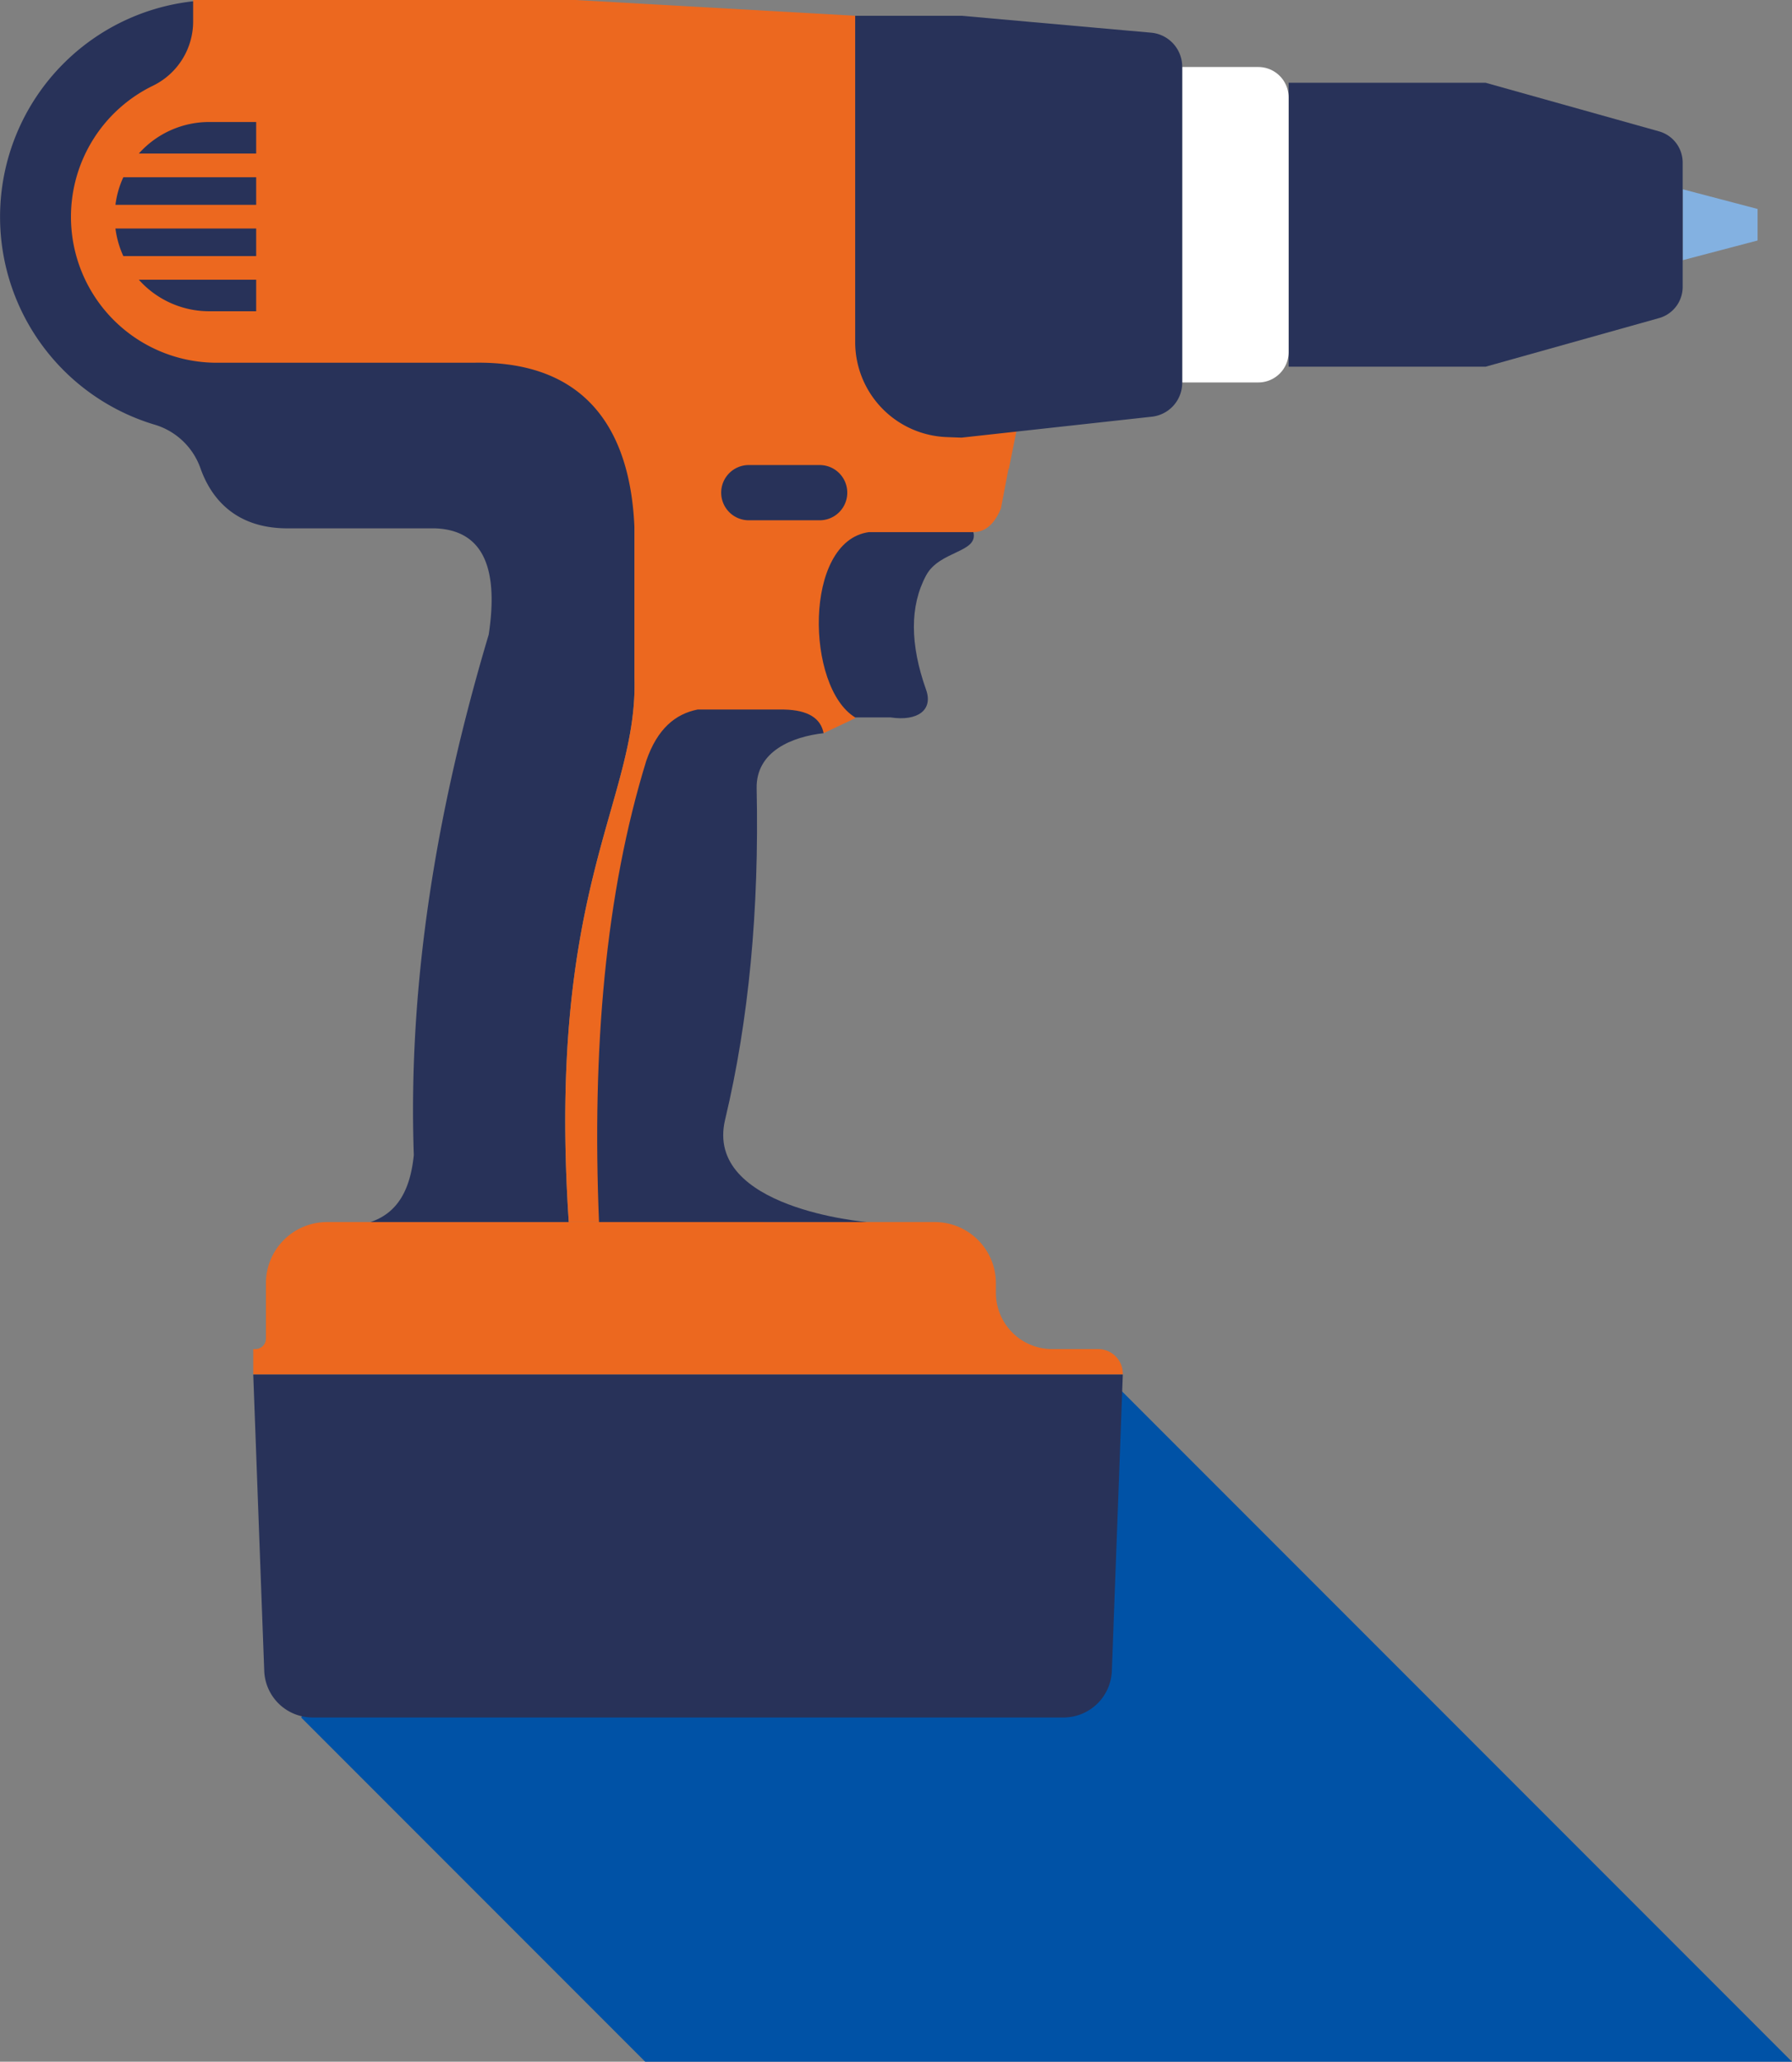 <svg id="service-2" xmlns="http://www.w3.org/2000/svg" width="295.69" height="340" viewBox="0 0 295.69 340">
  <rect x="0" y="0" width="295.69" height="340" fill="#808080" stroke="none"/>
<defs>
    <style>
      .cls-1 {
        fill: #0052a6;
      }

      .cls-1, .cls-2, .cls-3, .cls-4, .cls-5 {
        fill-rule: evenodd;
      }

      .cls-2 {
        fill: #ec681f;
      }

      .cls-3 {
        fill: #283259;
      }

      .cls-4 {
        fill: #83b1e1;
      }

      .cls-5 {
        fill: #fff;
      }
    </style>
  </defs>
  <path id="Слой_97" data-name="Слой 97" class="cls-1" d="M1217.32,2606.32L1328,2717H1138.77L1082,2660.23C1103.61,2626.13,1092.63,2605.73,1217.32,2606.32Z" transform="translate(-1032.31 -2377)"/>
  <g id="Слой_115" data-name="Слой 115">
    <g id="Слой_102" data-name="Слой 102">
      <path id="Слой_100" data-name="Слой 100" class="cls-2" d="M1213.52,2599.48h-7.59a9.287,9.287,0,0,1-9.29-9.29v-1.58a10.089,10.089,0,0,0-10.08-10.08H1086.27a10.083,10.083,0,0,0-10.08,10.08v9.14a1.741,1.741,0,0,1-1.73,1.73h-0.36v4.19h143.48v-0.12A4.063,4.063,0,0,0,1213.52,2599.48Z" transform="translate(-1032.31 -2377)"/>
      <path id="Слой_101" data-name="Слой 101" class="cls-3" d="M1074.1,2603.67h143.48s-1.23,33.4-1.81,48.87a7.985,7.985,0,0,1-7.98,7.69h-123.9a7.985,7.985,0,0,1-7.98-7.69C1075.33,2637.07,1074.1,2603.67,1074.1,2603.67Z" transform="translate(-1032.31 -2377)"/>
    </g>
    <g id="Слой_114" data-name="Слой 114">
      <path id="Слой_104" data-name="Слой 104" class="cls-4" d="M1309.96,2408.21l12.36,3.25v5.2l-12.36,3.25v-11.7Z" transform="translate(-1032.31 -2377)"/>
      <path id="Слой_105" data-name="Слой 105" class="cls-3" d="M1306.05,2429.46a5.341,5.341,0,0,0,3.91-5.15v-20.49a5.353,5.353,0,0,0-3.91-5.16l-28.6-8.01h-32.51v46.82h32.51Z" transform="translate(-1032.31 -2377)"/>
      <path id="Слой_106" data-name="Слой 106" class="cls-5" d="M1227.38,2388.05h12.55a5.015,5.015,0,0,1,5.01,5.02v41.99a5.006,5.006,0,0,1-5.01,5.01h-12.55v-52.02Z" transform="translate(-1032.31 -2377)"/>
      <path id="Слой_107" data-name="Слой 107" class="cls-3" d="M1127.25,2377h-59.17a35.76,35.76,0,0,0-35.76,35.76h0a35.774,35.774,0,0,0,25.5,34.27,11.486,11.486,0,0,1,7.56,7.17c1.58,4.5,5.36,9.93,14.37,9.93h24.37c7.91,0.3,10.49,6.54,8.83,17.52-8.6,28.81-13.34,57.45-12.36,85.83-0.54,5.35-2.43,9.48-7.15,11.05h32.72c-3.69-55.35,11.42-69.41,10.84-89.73v-24.67c0.73-8.84,2.41-16.2-.65-18.67a10.125,10.125,0,0,1-3.58-6.85C1131.24,2422.12,1127.25,2377,1127.25,2377Z" transform="translate(-1032.31 -2377)"/>
      <path id="Слой_108" data-name="Слой 108" class="cls-2" d="M1188.85,2446.92a20.851,20.851,0,0,1-9.1-6.15c-0.92-1.08-1.84-2.15-2.69-3.13a15.066,15.066,0,0,1-3.64-9.83V2379.6l-46.17-2.6h-63.07v3.54a11.79,11.79,0,0,1-6.6,10.58,24.028,24.028,0,0,0-13.56,21.64h0a24.057,24.057,0,0,0,24.06,24.06h42.29c20.8-.44,26.11,13.87,26.63,27.31v24.67c0.58,20.32-14.53,34.38-10.84,89.73h32.3l-8.13-3.25-0.8-1.95-5.37-12.35,9.1-57.22c3.27-4.87,8.04-7.18,14.95-5.85l5.21-2.47c-1.57-11.6-2.57-24.36,19.58-30.69q2.88-.06,4.47-3.91l1.24-6.5h0.06l1.31-6.5-0.13.01,0.13-.66Z" transform="translate(-1032.31 -2377)"/>
      <path id="Слой_109" data-name="Слой 109" class="cls-3" d="M1168.21,2497.91c-0.47-2.44-2.53-3.81-6.5-3.9h-14.3c-3.66.73-6.63,3.16-8.46,8.45-6.74,21.85-8.98,47.51-7.8,76.07h44.22s-26.92-2.21-23.41-16.9q5.85-24.51,5.2-54.62C1157.04,2500.88,1163.04,2498.49,1168.21,2497.91Z" transform="translate(-1032.31 -2377)"/>
      <path id="Слой_110" data-name="Слой 110" class="cls-3" d="M1222.26,2445.73a5.624,5.624,0,0,0,5.12-5.61V2388a5.631,5.631,0,0,0-5.12-5.61c-10.04-.89-31.29-2.79-31.29-2.79h-17.55v53.8a15.685,15.685,0,0,0,15.11,15.68c1.48,0.06,2.44.09,2.44,0.09Z" transform="translate(-1032.31 -2377)"/>
      <path id="Слой_111" data-name="Слой 111" class="cls-3" d="M1151.31,2458.24a4.554,4.554,0,0,1,4.55-4.55h11.7a4.555,4.555,0,1,1,0,9.11h-11.7A4.556,4.556,0,0,1,1151.31,2458.24Z" transform="translate(-1032.31 -2377)"/>
      <path id="Слой_112" data-name="Слой 112" class="cls-3" d="M1055.22,2423.13a15.561,15.561,0,0,0,11.63,5.2h7.73v-5.2h-19.36Zm-3.86-8.45a15.571,15.571,0,0,0,1.3,4.55h21.92v-4.55h-23.22Zm1.3-8.45a15.4,15.4,0,0,0-1.3,4.55h23.22v-4.55h-21.92Zm21.92-3.91v-5.2h-7.73a15.561,15.561,0,0,0-11.63,5.2h19.36Z" transform="translate(-1032.31 -2377)"/>
      <path id="Слой_113" data-name="Слой 113" class="cls-3" d="M1192.92,2464.75h-17.23c-10.86,1.49-10.41,25.64-2.27,30.56h5.85c4.45,0.67,7.04-1.22,5.85-4.56-2.66-7.49-2.71-13.8,0-18.85C1187.32,2467.78,1193.8,2468.16,1192.92,2464.75Z" transform="translate(-1032.31 -2377)"/>
    </g>
  </g>
</svg>
